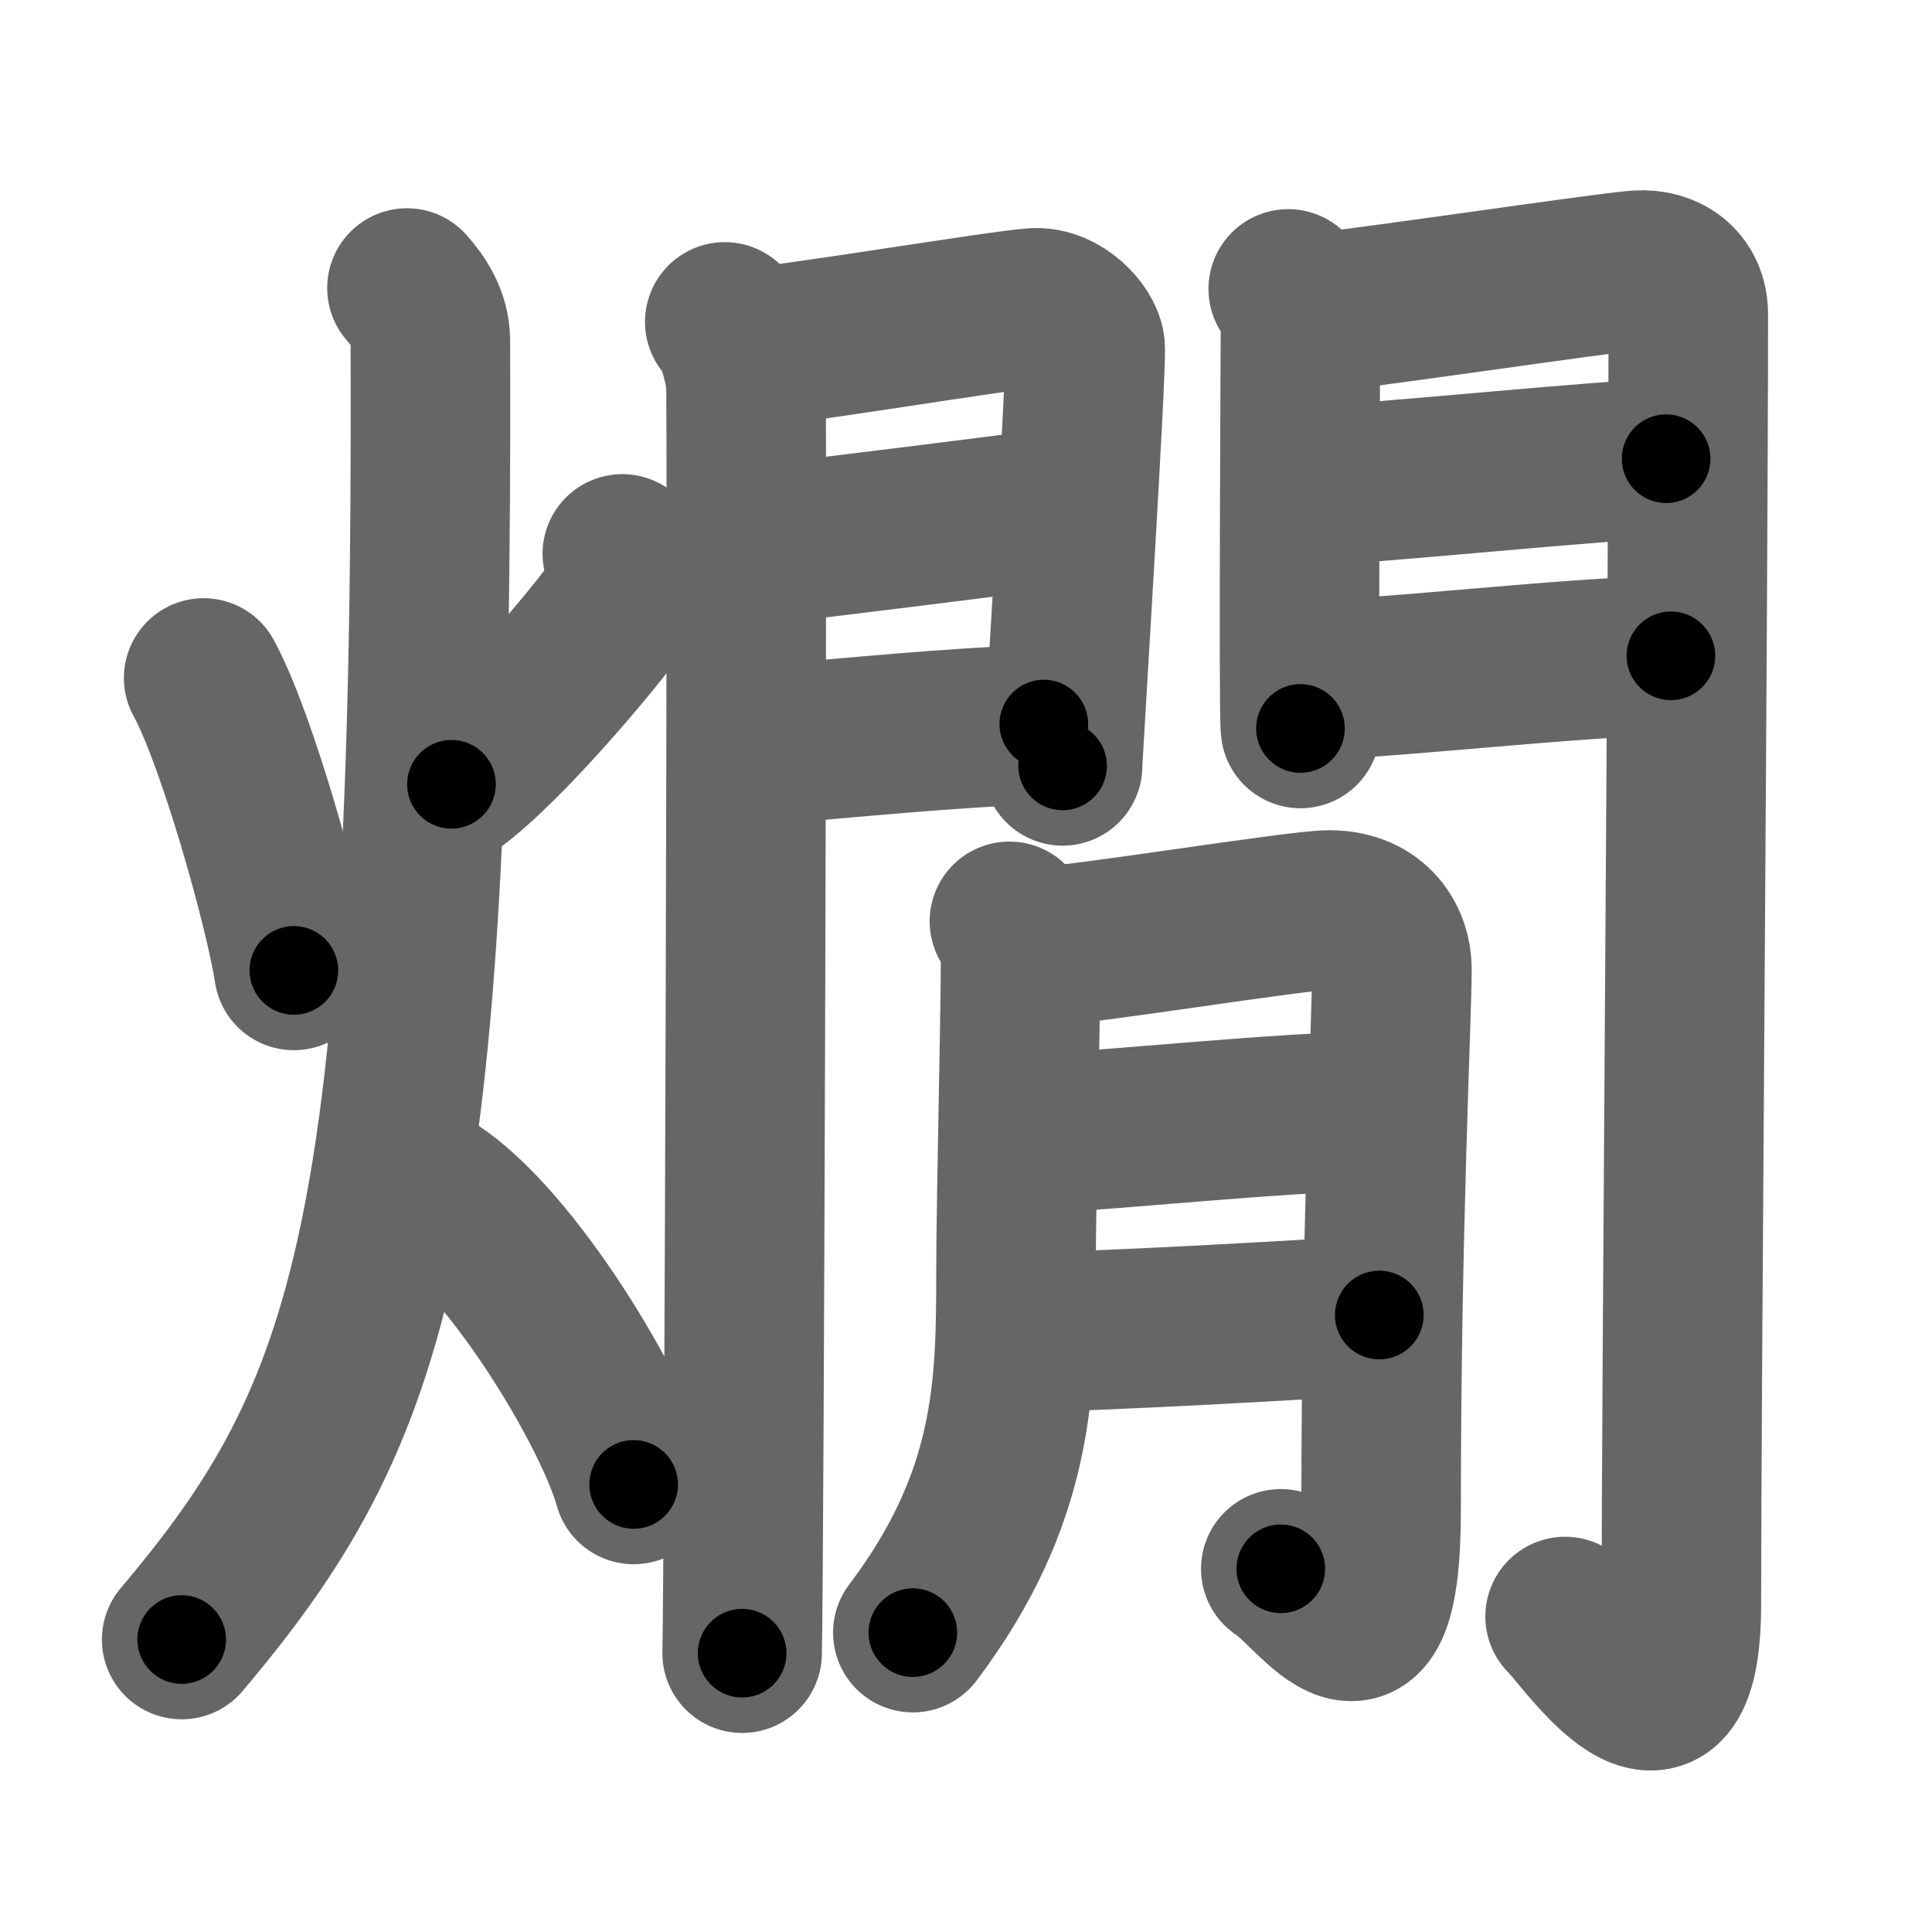 <svg xmlns="http://www.w3.org/2000/svg" width="109" height="109" viewBox="0 0 109 109" id="71d7"><g fill="none" stroke="#666" stroke-width="9" stroke-linecap="round" stroke-linejoin="round"><g><g><path d="M11.49,38.25c1.87,3.41,4.58,13.09,5.09,16.5" /><path d="M35.11,31.25c0.39,0.75-0.01,2.43-0.63,3.38c-0.61,0.95-5.93,7.4-9.01,9.62" /><path d="M22.96,16.25c0.66,0.74,1.31,1.72,1.32,2.94c0.19,50.51-3.26,60.56-14.03,73.31" /><path d="M24.5,67.25c4.45,2.96,10.08,12.31,11.25,16.5" /></g><g><g><g><path d="M40.89,18.16c0.6,0.45,1.06,2.38,1.18,3.27c0.12,0.89-0.08,66.28-0.2,71.84" /><path d="M42.23,19.62c2.01-0.1,14.28-2.13,16.1-2.25c1.52-0.1,2.81,1.4,2.89,2.19c0.11,1.21-1.27,23.06-1.27,23.65" /><path d="M42.59,30.78c4.93-0.58,13.09-1.59,17.84-2.22" /><path d="M42.23,42.11c6.68-0.57,10.76-1,16.66-1.26" /></g><g><path d="M72.68,16.3c0.34,0.48,0.69,1.51,0.69,2.15c0,0.64-0.12,22.01,0,22.65" /><path d="M73.44,17.73c1.94-0.09,17.23-2.38,19-2.49c1.48-0.09,2.81,0.76,2.81,2.49c0,16.2-0.39,61-0.39,72.75c0,10.01-5.43,1.79-6.56,0.72" /><path d="M73.78,27.4c2.63,0,17.25-1.52,20.22-1.52" /><path d="M73.94,38.35c3.89,0,15.3-1.35,20.33-1.35" /></g></g><g><g><path d="M56.95,51.98c0.31,0.51,0.51,1.02,0.61,1.52c0.1,0.5-0.24,14.05-0.24,18.26c0,6.48-0.07,12.73-5.82,20.35" /><path d="M58.08,53.47c2.43-0.05,15.1-2.13,16.91-2.13c2.63,0,3.54,1.91,3.54,3.3c0,2.79-0.61,14.71-0.61,30.53c0,10.89-3.59,4.65-5.66,3.34" /><path d="M58.08,64c5.32-0.3,14.47-1.26,19.15-1.29" /><path d="M58.01,75.16c4.38-0.07,13.86-0.6,19.81-0.97" /></g></g></g></g></g><g fill="none" stroke="#000" stroke-width="5" stroke-linecap="round" stroke-linejoin="round"><g><g><path d="M11.49,38.25c1.87,3.41,4.58,13.09,5.09,16.5" stroke-dasharray="17.31" stroke-dashoffset="17.31"><animate id="0" attributeName="stroke-dashoffset" values="17.31;0" dur="0.17s" fill="freeze" begin="0s;71d7.click" /></path><path d="M35.11,31.25c0.39,0.75-0.01,2.43-0.63,3.38c-0.61,0.95-5.93,7.4-9.01,9.62" stroke-dasharray="16.76" stroke-dashoffset="16.76"><animate attributeName="stroke-dashoffset" values="16.76" fill="freeze" begin="71d7.click" /><animate id="1" attributeName="stroke-dashoffset" values="16.76;0" dur="0.17s" fill="freeze" begin="0.end" /></path><path d="M22.96,16.25c0.66,0.74,1.31,1.72,1.32,2.94c0.19,50.51-3.26,60.56-14.03,73.31" stroke-dasharray="79.68" stroke-dashoffset="79.68"><animate attributeName="stroke-dashoffset" values="79.68" fill="freeze" begin="71d7.click" /><animate id="2" attributeName="stroke-dashoffset" values="79.68;0" dur="0.6s" fill="freeze" begin="1.end" /></path><path d="M24.5,67.25c4.45,2.96,10.08,12.31,11.25,16.5" stroke-dasharray="20.22" stroke-dashoffset="20.22"><animate attributeName="stroke-dashoffset" values="20.22" fill="freeze" begin="71d7.click" /><animate id="3" attributeName="stroke-dashoffset" values="20.22;0" dur="0.2s" fill="freeze" begin="2.end" /></path></g><g><g><g><path d="M40.89,18.16c0.6,0.45,1.06,2.38,1.18,3.27c0.12,0.89-0.08,66.28-0.2,71.84" stroke-dasharray="75.37" stroke-dashoffset="75.37"><animate attributeName="stroke-dashoffset" values="75.37" fill="freeze" begin="71d7.click" /><animate id="4" attributeName="stroke-dashoffset" values="75.37;0" dur="0.57s" fill="freeze" begin="3.end" /></path><path d="M42.23,19.62c2.01-0.1,14.28-2.13,16.1-2.25c1.52-0.1,2.81,1.4,2.89,2.19c0.11,1.21-1.27,23.06-1.27,23.65" stroke-dasharray="43.85" stroke-dashoffset="43.85"><animate attributeName="stroke-dashoffset" values="43.85" fill="freeze" begin="71d7.click" /><animate id="5" attributeName="stroke-dashoffset" values="43.85;0" dur="0.44s" fill="freeze" begin="4.end" /></path><path d="M42.59,30.78c4.93-0.58,13.09-1.59,17.84-2.22" stroke-dasharray="17.98" stroke-dashoffset="17.98"><animate attributeName="stroke-dashoffset" values="17.98" fill="freeze" begin="71d7.click" /><animate id="6" attributeName="stroke-dashoffset" values="17.98;0" dur="0.18s" fill="freeze" begin="5.end" /></path><path d="M42.23,42.11c6.68-0.57,10.76-1,16.66-1.26" stroke-dasharray="16.71" stroke-dashoffset="16.71"><animate attributeName="stroke-dashoffset" values="16.71" fill="freeze" begin="71d7.click" /><animate id="7" attributeName="stroke-dashoffset" values="16.71;0" dur="0.17s" fill="freeze" begin="6.end" /></path></g><g><path d="M72.68,16.3c0.34,0.48,0.69,1.51,0.69,2.15c0,0.64-0.12,22.01,0,22.65" stroke-dasharray="24.93" stroke-dashoffset="24.93"><animate attributeName="stroke-dashoffset" values="24.93" fill="freeze" begin="71d7.click" /><animate id="8" attributeName="stroke-dashoffset" values="24.93;0" dur="0.25s" fill="freeze" begin="7.end" /></path><path d="M73.44,17.73c1.94-0.09,17.23-2.38,19-2.49c1.48-0.09,2.81,0.76,2.81,2.49c0,16.2-0.39,61-0.39,72.75c0,10.01-5.43,1.79-6.56,0.72" stroke-dasharray="108.35" stroke-dashoffset="108.35"><animate attributeName="stroke-dashoffset" values="108.35" fill="freeze" begin="71d7.click" /><animate id="9" attributeName="stroke-dashoffset" values="108.35;0" dur="0.81s" fill="freeze" begin="8.end" /></path><path d="M73.78,27.4c2.63,0,17.25-1.52,20.22-1.52" stroke-dasharray="20.28" stroke-dashoffset="20.28"><animate attributeName="stroke-dashoffset" values="20.28" fill="freeze" begin="71d7.click" /><animate id="10" attributeName="stroke-dashoffset" values="20.28;0" dur="0.2s" fill="freeze" begin="9.end" /></path><path d="M73.94,38.35c3.89,0,15.3-1.35,20.33-1.35" stroke-dasharray="20.38" stroke-dashoffset="20.38"><animate attributeName="stroke-dashoffset" values="20.38" fill="freeze" begin="71d7.click" /><animate id="11" attributeName="stroke-dashoffset" values="20.38;0" dur="0.2s" fill="freeze" begin="10.end" /></path></g></g><g><g><path d="M56.95,51.98c0.31,0.51,0.51,1.02,0.61,1.52c0.1,0.5-0.24,14.05-0.24,18.26c0,6.48-0.07,12.73-5.82,20.35" stroke-dasharray="41.55" stroke-dashoffset="41.55"><animate attributeName="stroke-dashoffset" values="41.55" fill="freeze" begin="71d7.click" /><animate id="12" attributeName="stroke-dashoffset" values="41.55;0" dur="0.42s" fill="freeze" begin="11.end" /></path><path d="M58.08,53.47c2.43-0.05,15.1-2.13,16.91-2.13c2.63,0,3.54,1.91,3.54,3.3c0,2.79-0.61,14.71-0.61,30.53c0,10.89-3.59,4.65-5.66,3.34" stroke-dasharray="64.99" stroke-dashoffset="64.99"><animate attributeName="stroke-dashoffset" values="64.99" fill="freeze" begin="71d7.click" /><animate id="13" attributeName="stroke-dashoffset" values="64.99;0" dur="0.49s" fill="freeze" begin="12.end" /></path><path d="M58.08,64c5.32-0.3,14.47-1.26,19.15-1.29" stroke-dasharray="19.2" stroke-dashoffset="19.2"><animate attributeName="stroke-dashoffset" values="19.2" fill="freeze" begin="71d7.click" /><animate id="14" attributeName="stroke-dashoffset" values="19.2;0" dur="0.19s" fill="freeze" begin="13.end" /></path><path d="M58.01,75.16c4.38-0.07,13.86-0.6,19.81-0.97" stroke-dasharray="19.83" stroke-dashoffset="19.83"><animate attributeName="stroke-dashoffset" values="19.83" fill="freeze" begin="71d7.click" /><animate id="15" attributeName="stroke-dashoffset" values="19.83;0" dur="0.2s" fill="freeze" begin="14.end" /></path></g></g></g></g></g></svg>